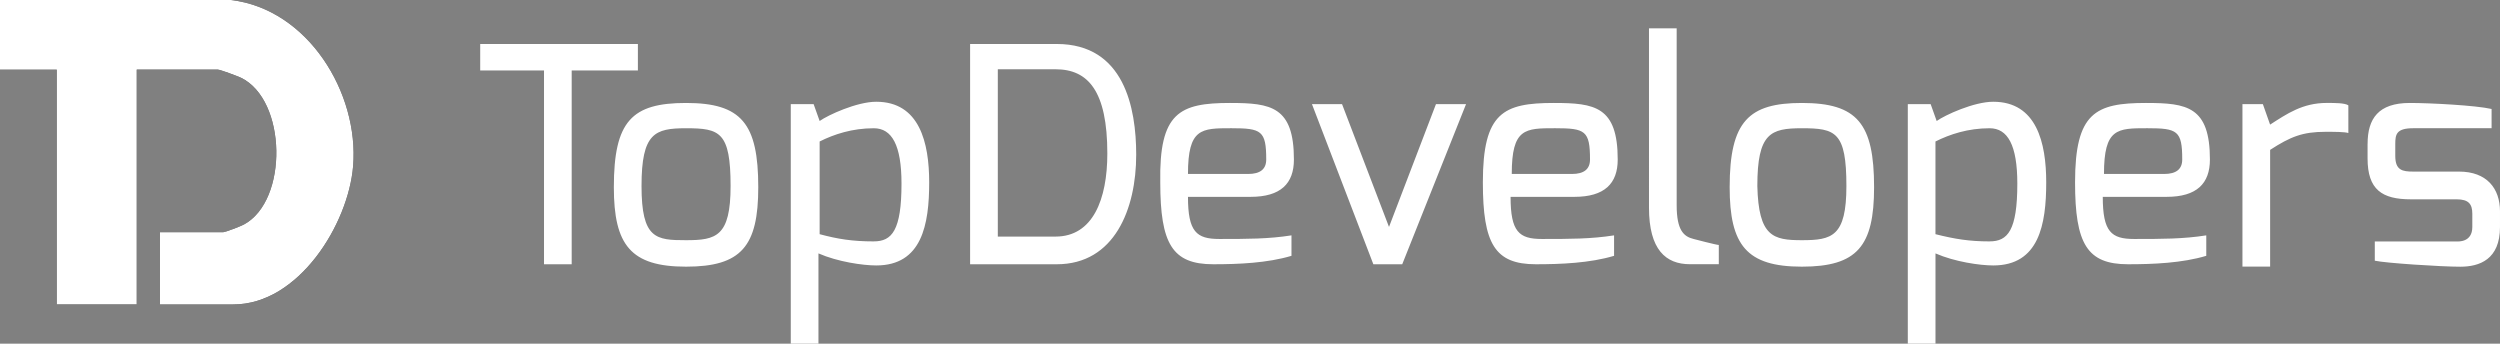 <?xml version="1.0" encoding="UTF-8"?><svg id="uuid-c2732969-4e5b-4975-803d-9f327c48f2af" xmlns="http://www.w3.org/2000/svg" viewBox="0 0 969.02 133.22"><rect x="0" y="0" width="969.02" height="133.22" fill="#808080" stroke="none"/><defs><style>.uuid-510eb9bc-a8a1-4a40-9926-bc685b469f96{fill:#fff;}</style></defs><path d="M89.5,0H0v27h22v91h31V27h31.5c.81,0,7.57,2.5,8.87,3.13,17.82,8.55,18.43,47.64,1.16,56.91-1.24.66-7.18,2.97-8.03,2.97h-24.5v28h28.5c25.2,0,44.52-31.01,46.37-53.63C139.2,35.96,119.33,3.53,89.5,0Z"/><path class="uuid-510eb9bc-a8a1-4a40-9926-bc685b469f96" d="M89.5,0c29.83,3.53,49.7,35.96,47.37,64.37-1.85,22.62-21.17,53.63-46.37,53.63h-28.5v-28h24.5c.85,0,6.8-2.3,8.03-2.97,17.27-9.27,16.66-48.35-1.16-56.91-1.31-.63-8.06-3.13-8.87-3.13h-31.5v91h-31V27H0V0h89.5Z"/><path class="uuid-510eb9bc-a8a1-4a40-9926-bc685b469f96" d="M186.13,17.05h61.12v10.26h-25.66v75.12h-10.73V27.31h-24.73s0-10.26,0-10.26ZM265.92,39.91c21.46,0,27.99,7.93,27.99,32.66,0,22.86-6.53,30.79-27.99,30.79s-27.99-8.4-27.99-30.79c0-25.66,7-32.66,27.99-32.66ZM265.92,93.1c11.66,0,17.26-1.4,17.26-21,0-21-4.2-22.39-17.26-22.39-12.13,0-17.26,1.87-17.26,22.39s5.6,21,17.26,21ZM306.97,40.37h8.4l2.33,6.53c3.27-2.33,14.46-7.46,21.93-7.46,16.8,0,20.53,15.86,20.53,31.26,0,16.33-2.8,32.19-20.53,32.19-5.13,0-14.93-1.4-22.39-4.67v34.99h-10.73V40.37h.47ZM338.7,93.56c7,0,10.73-4.2,10.73-22.39,0-14.93-3.73-21.46-10.73-21.46-8.4,0-15.4,2.33-21,5.13v35.93c7,1.87,12.6,2.8,21,2.8ZM376.02,17.05h33.59c26.13,0,30.79,24.73,30.79,42.92,0,21-8.4,42.46-30.79,42.46h-33.59V17.05ZM409.15,91.7c14.46,0,20.06-14.46,20.06-32.19,0-24.26-7.46-32.66-20.06-32.66h-22.39v64.85h22.39ZM476.8,39.91c15.86,0,24.73,1.4,24.73,21.93,0,9.33-5.13,14.46-16.8,14.46h-24.26c0,13.53,3.27,16.33,12.13,16.33,10.73,0,19.13,0,27.99-1.4v7.93c-9.33,2.8-20.53,3.27-30.33,3.27-15.86,0-20.53-7.93-20.53-31.73-.47-27.06,7.46-30.79,27.06-30.79ZM483.8,67.43c4.67,0,7-1.87,7-5.6,0-11.2-1.87-12.13-13.53-12.13s-16.8,0-16.8,17.73c0,0,23.33,0,23.33,0ZM520.19,40.37l18.2,47.59,18.2-47.59h11.66l-24.73,62.05h-11.2l-23.79-62.05h11.66ZM602.31,39.91c15.86,0,24.73,1.4,24.73,21.93,0,9.33-5.13,14.46-16.8,14.46h-24.73c0,13.53,3.27,16.33,12.13,16.33,10.73,0,19.13,0,27.99-1.4v7.93c-9.33,2.8-20.53,3.27-30.33,3.27-15.86,0-20.53-7.93-20.53-31.73,0-27.06,7.93-30.79,27.53-30.79ZM609.3,67.43c4.67,0,7-1.87,7-5.6,0-11.2-1.87-12.13-13.53-12.13s-16.8,0-16.8,17.73c0,0,23.33,0,23.33,0ZM639.16,10.98h10.73v68.58c0,9.8,2.8,12.13,6.53,13.06,0,0,8.86,2.33,9.8,2.33v7.46h-11.2c-9.33,0-15.86-5.6-15.86-21.93V10.98h0ZM698.42,39.91c21.46,0,27.99,7.93,27.99,32.66,0,22.86-6.53,30.79-27.99,30.79s-27.99-8.4-27.99-30.79c0-25.66,7.46-32.66,27.99-32.66ZM698.42,93.1c11.66,0,17.26-1.4,17.26-21,0-21-4.2-22.39-17.26-22.39-12.13,0-17.26,1.87-17.26,22.39.47,19.6,6.07,21,17.26,21ZM739.94,40.37h8.4l2.33,6.53c3.27-2.33,14.46-7.46,21.93-7.46,16.8,0,20.53,15.86,20.53,31.26,0,16.33-2.8,32.19-20.53,32.19-5.13,0-14.93-1.4-22.39-4.67v34.99h-10.73V40.37h.47ZM771.2,93.56c7,0,10.73-4.2,10.73-22.39,0-14.93-3.73-21.46-10.73-21.46-8.4,0-15.4,2.33-21,5.13v35.93c7.46,1.87,13.06,2.8,21,2.8ZM831.85,39.91c15.86,0,24.73,1.4,24.73,21.93,0,9.33-5.13,14.46-16.8,14.46h-24.73c0,13.53,3.27,16.33,12.13,16.33,10.73,0,19.13,0,27.99-1.4v7.93c-9.33,2.8-20.53,3.27-30.33,3.27-15.86,0-20.53-7.93-20.53-31.73,0-27.06,7.93-30.79,27.53-30.79ZM838.85,67.43c4.67,0,7-1.87,7-5.6,0-11.2-1.87-12.13-13.53-12.13s-16.8,0-16.8,17.73c0,0,23.33,0,23.33,0ZM868.71,40.37h8.4l2.8,7.93c6.53-4.2,12.6-8.4,21.93-8.4,3.27,0,7,0,8.4.93v10.73c-1.4-.47-5.6-.47-8.86-.47-8.86,0-13.53,1.87-21.46,7v45.26h-10.73v-62.99h-.47ZM917.7,55.77c0-9.8,4.2-15.86,16.33-15.86,7.93,0,25.66.93,31.73,2.33v7.46h-30.33c-6.53,0-7,2.33-7,6.07v4.67c0,5.6,2.8,6.07,7,6.07h17.73c10.73,0,15.86,6.53,15.86,15.4v6.07c0,12.6-7.93,15.4-15.4,15.4s-28.93-1.4-33.13-2.33v-7.46h31.73c.47,0,6.07.47,6.07-5.6v-5.13c0-3.73-1.4-5.6-6.07-5.6h-17.73c-11.2,0-16.8-3.73-16.8-15.86v-5.6h0Z"/></svg>